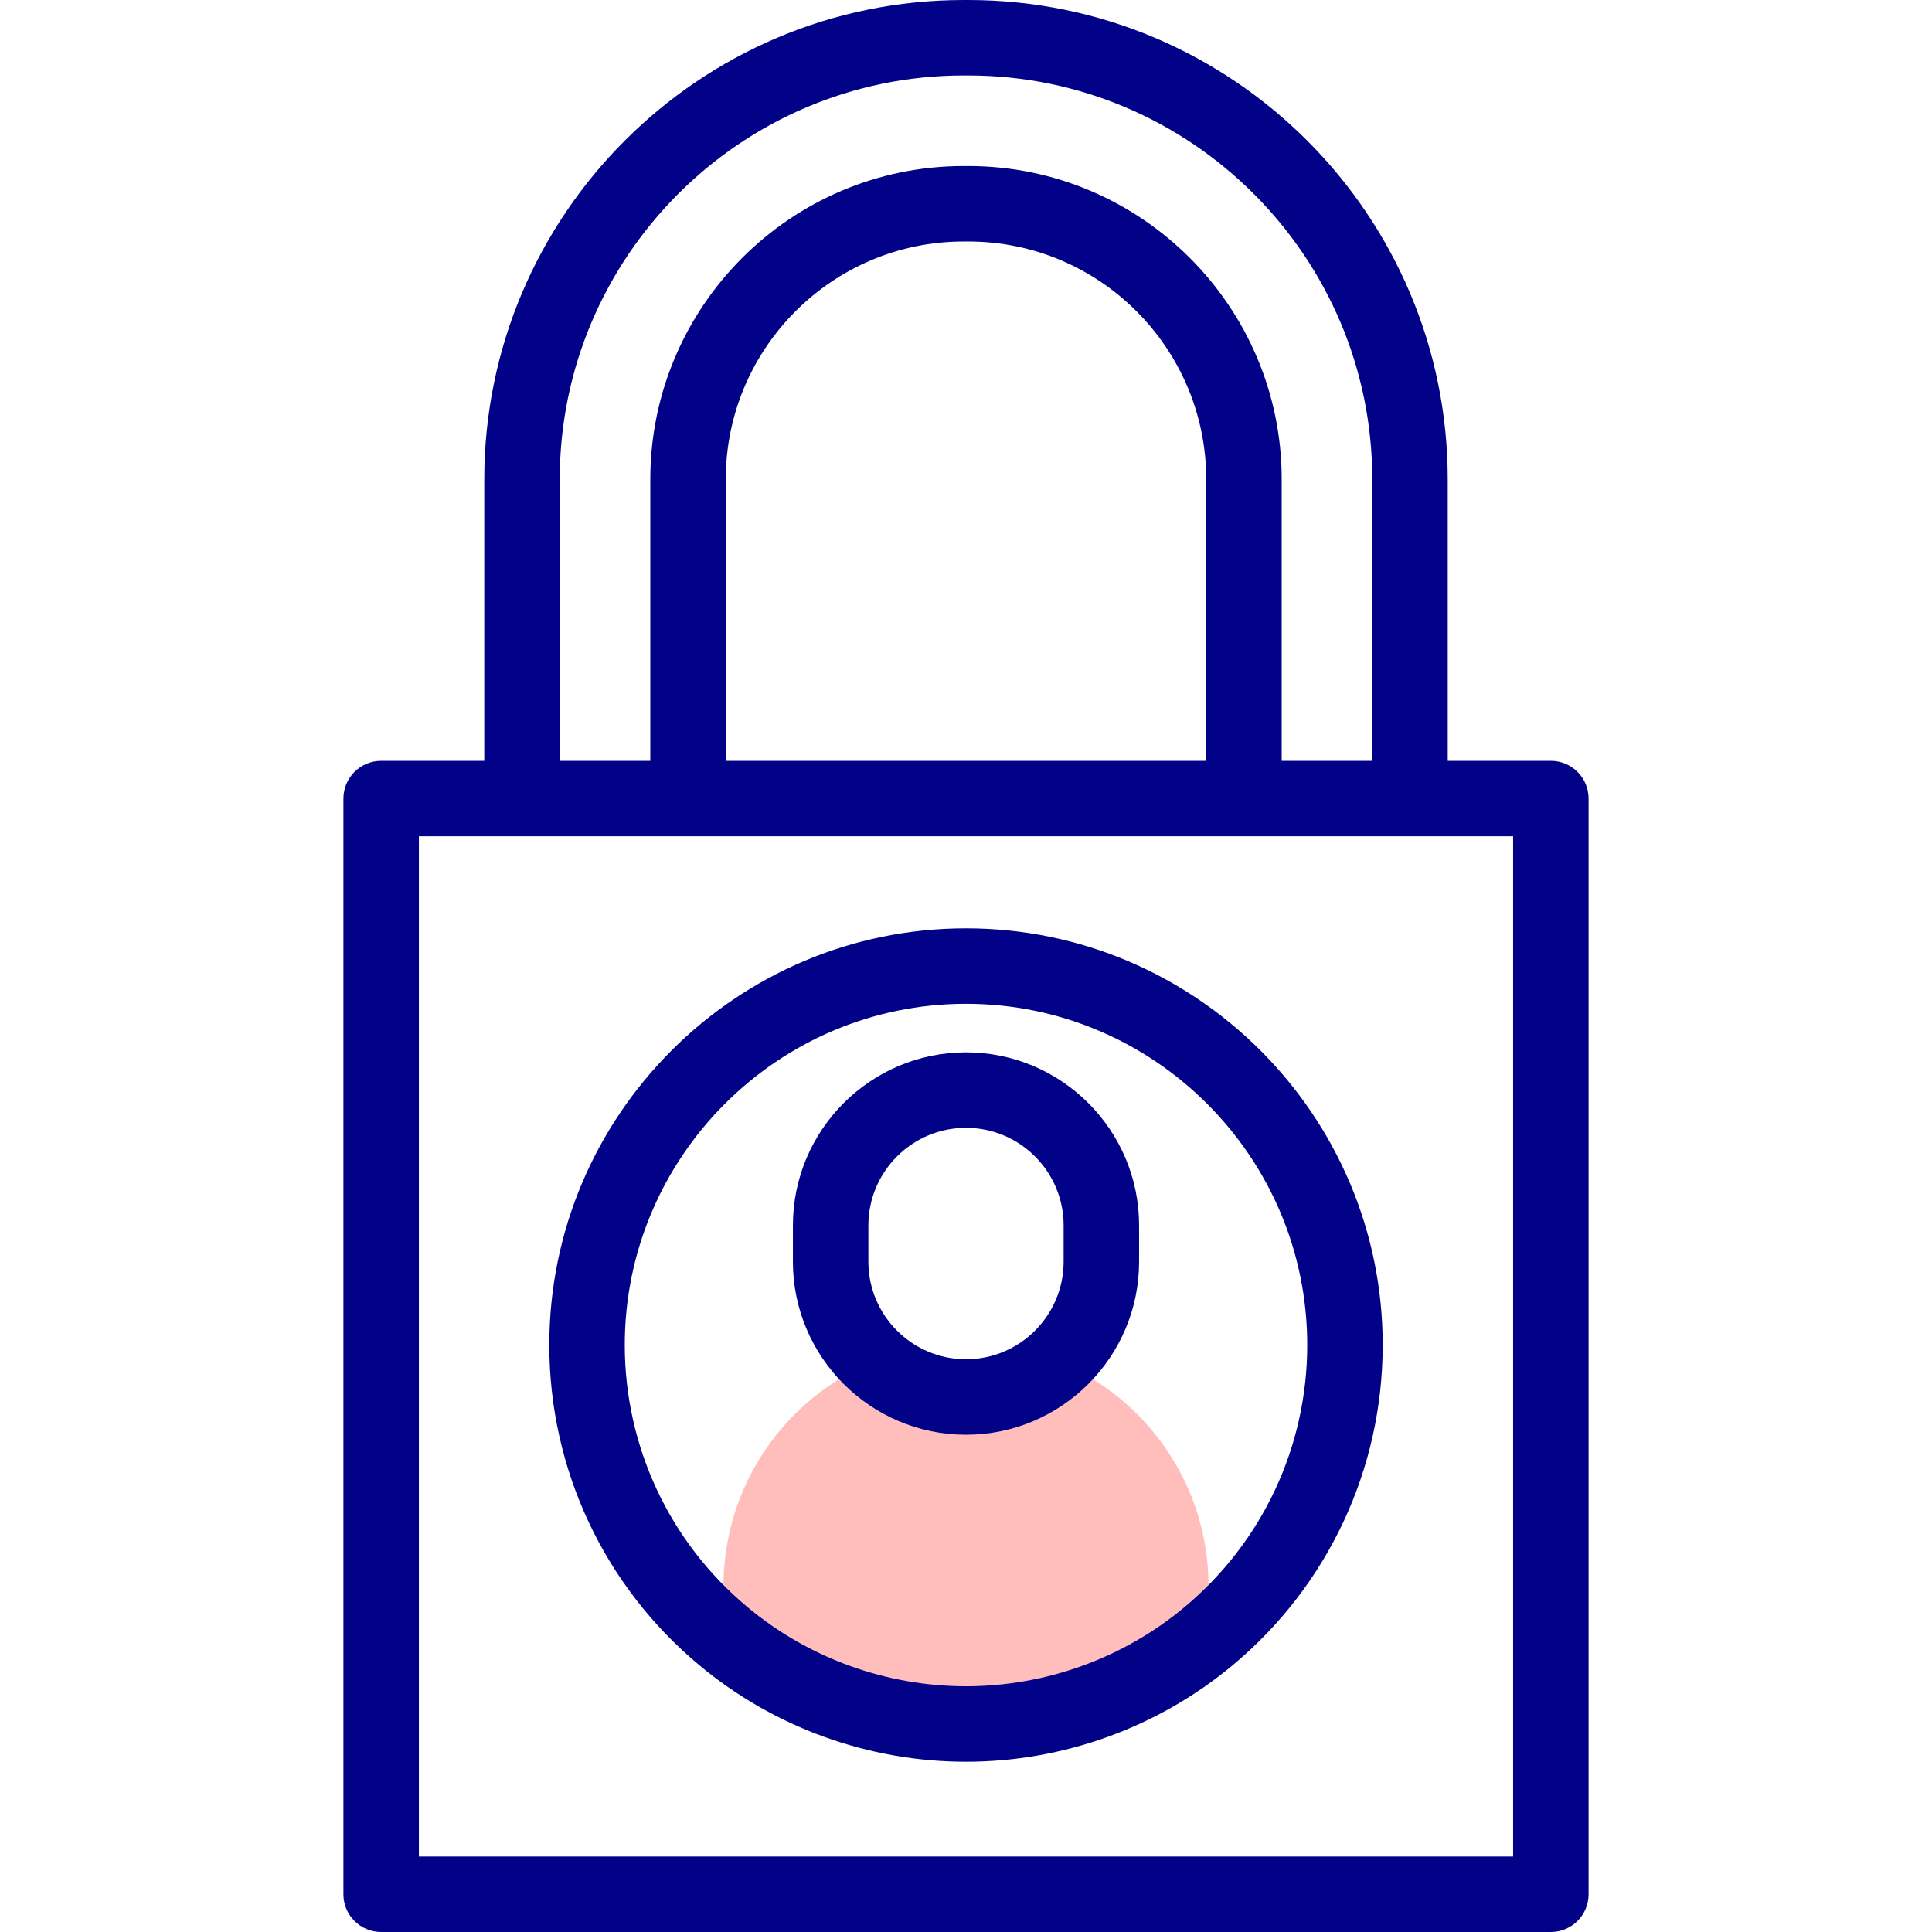 <svg id="Capa_1" enable-background="new 0 0 512 512" height="512" viewBox="0 0 512 512" width="512" xmlns="http://www.w3.org/2000/svg"><g><g><g><path d="m320.262 420.356v13.27c-17.412 14.521-39.816 23.252-64.262 23.252s-46.85-8.731-64.262-23.252v-13.27c0-26.935 16.535-50.014 39.988-59.608 3.193 2.942 6.919 5.315 11.018 6.948s8.573 2.532 13.255 2.532c9.364 0 17.887-3.596 24.273-9.479 7.983 3.265 15.168 8.091 21.166 14.104 11.632 11.649 18.824 27.738 18.824 45.503z" fill="#ffbdbc"/></g><g fill="#020288"><path d="m410.992 201.627h-27.327v-74.585c0-70.051-56.991-127.042-127.042-127.042h-1.246c-70.051 0-127.042 56.991-127.042 127.043v74.585h-27.327c-5.522 0-10 4.477-10 10v290.372c0 5.523 4.478 10 10 10h309.984c5.522 0 10-4.477 10-10v-290.373c0-5.522-4.477-10-10-10zm-262.657-74.584c0-59.024 48.019-107.043 107.042-107.043h1.246c59.024 0 107.042 48.019 107.042 107.043v74.585h-24v-74.585c0-45.79-37.253-83.043-83.042-83.043h-1.246c-45.789 0-83.042 37.253-83.042 83.043v74.585h-24zm44 74.584v-74.585c0-34.762 28.28-63.043 63.042-63.043h1.246c34.762 0 63.042 28.281 63.042 63.043v74.585zm208.657 290.373h-289.984v-270.373h289.984z"/><path d="m256 278.882c-25.295 0-45.873 20.578-45.873 45.873v9.596c0 25.294 20.578 45.872 45.873 45.872s45.873-20.578 45.873-45.872v-9.596c0-25.295-20.578-45.873-45.873-45.873zm25.873 55.469c0 14.266-11.606 25.872-25.873 25.872s-25.873-11.606-25.873-25.872v-9.596c0-14.266 11.606-25.873 25.873-25.873s25.873 11.607 25.873 25.873z"/><path d="m256 246.016c-60.892 0-110.431 49.539-110.431 110.431 0 32.869 14.494 63.799 39.765 84.858 19.773 16.491 44.87 25.573 70.666 25.573s50.893-9.082 70.664-25.57c25.272-21.061 39.767-51.992 39.767-84.861 0-60.892-49.539-110.431-110.431-110.431zm57.857 179.929c-16.186 13.498-36.733 20.932-57.857 20.932s-41.671-7.434-57.859-20.935c-20.699-17.25-32.571-42.581-32.571-69.497 0-49.864 40.567-90.431 90.431-90.431s90.431 40.567 90.431 90.431c-.001 26.917-11.873 52.247-32.575 69.5z"/></g></g></g></svg>
